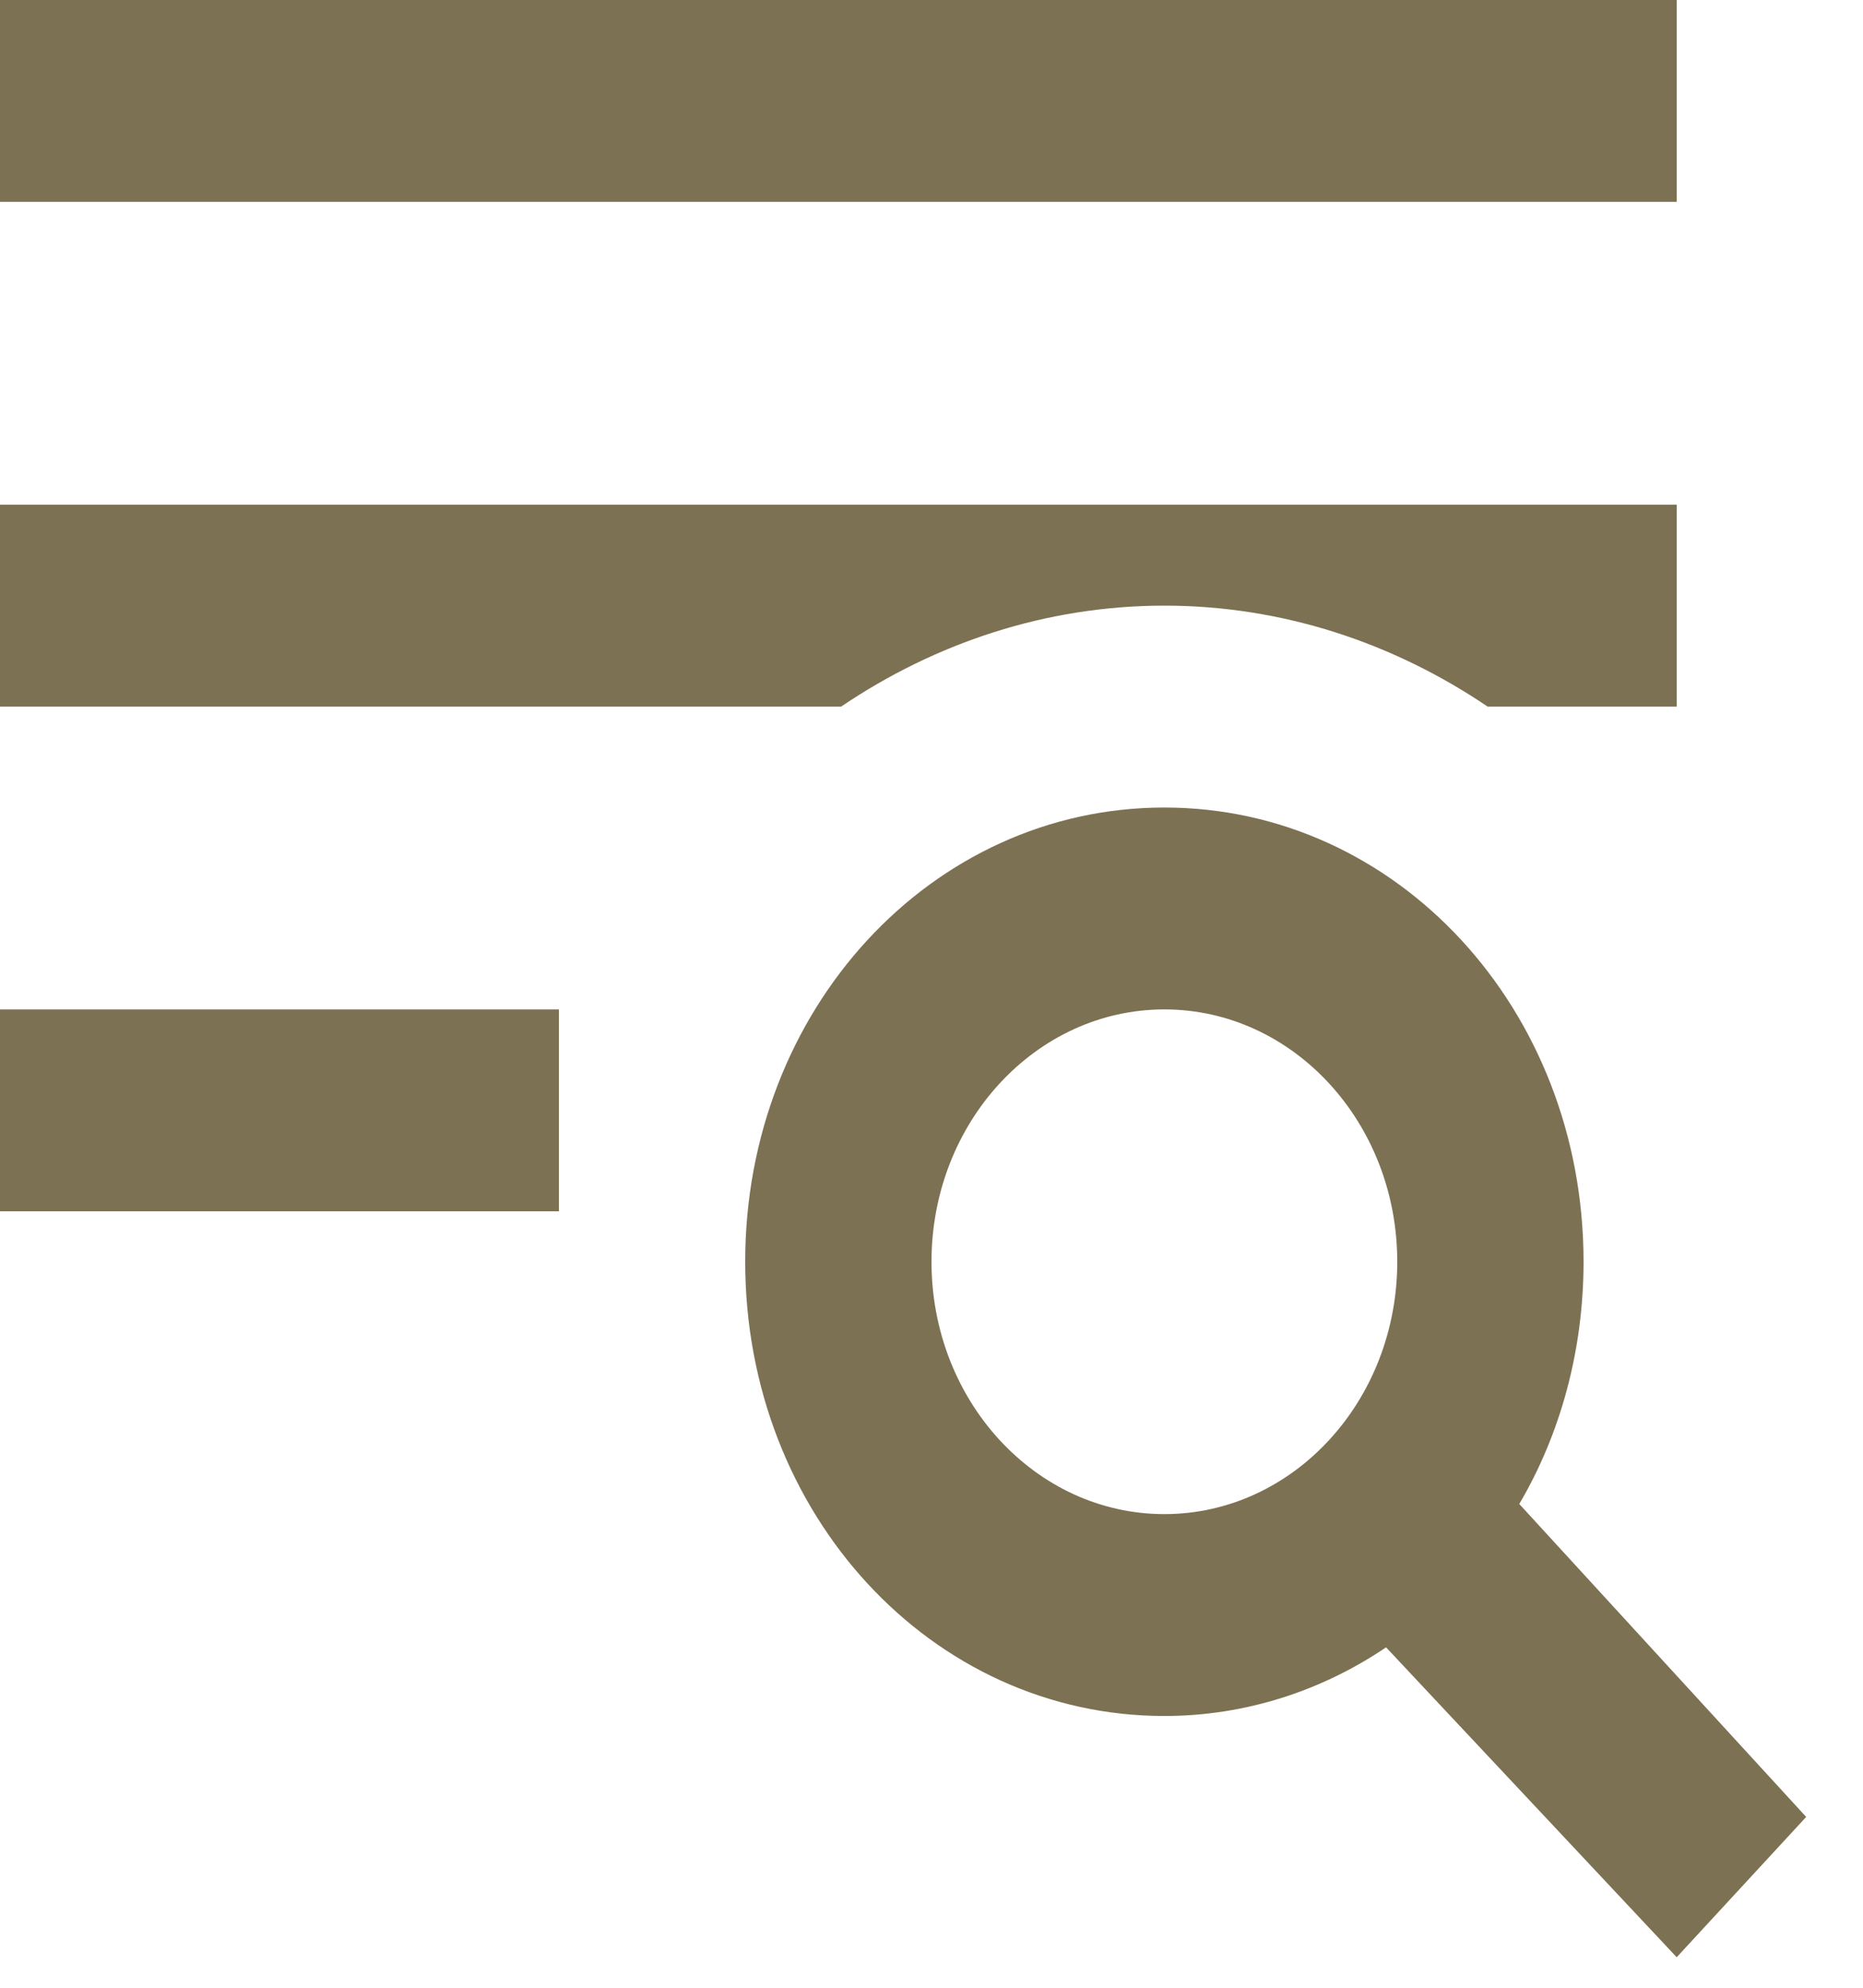 <svg width="30" height="32" viewBox="0 0 30 32" fill="none" xmlns="http://www.w3.org/2000/svg">
<path d="M24.465 24.212L29.085 29.25L27 31.509L22.32 26.52C21.285 27.219 20.055 27.625 18.75 27.625C15 27.625 12 24.375 12 20.312C12 16.25 15 13 18.75 13C22.5 13 25.5 16.25 25.5 20.312C25.5 21.742 25.125 23.091 24.465 24.212ZM18.75 24.375C20.82 24.375 22.5 22.555 22.5 20.312C22.5 18.07 20.82 16.25 18.75 16.25C16.68 16.25 15 18.07 15 20.312C15 22.555 16.68 24.375 18.75 24.375ZM27 0V3.25H0V0H27ZM0 19.5V16.25H9V19.5H0ZM0 11.375V8.125H27V11.375H23.955C22.44 10.351 20.655 9.75 18.75 9.75C16.845 9.75 15.06 10.351 13.545 11.375H0Z" fill="#7D7153"/>
</svg>
